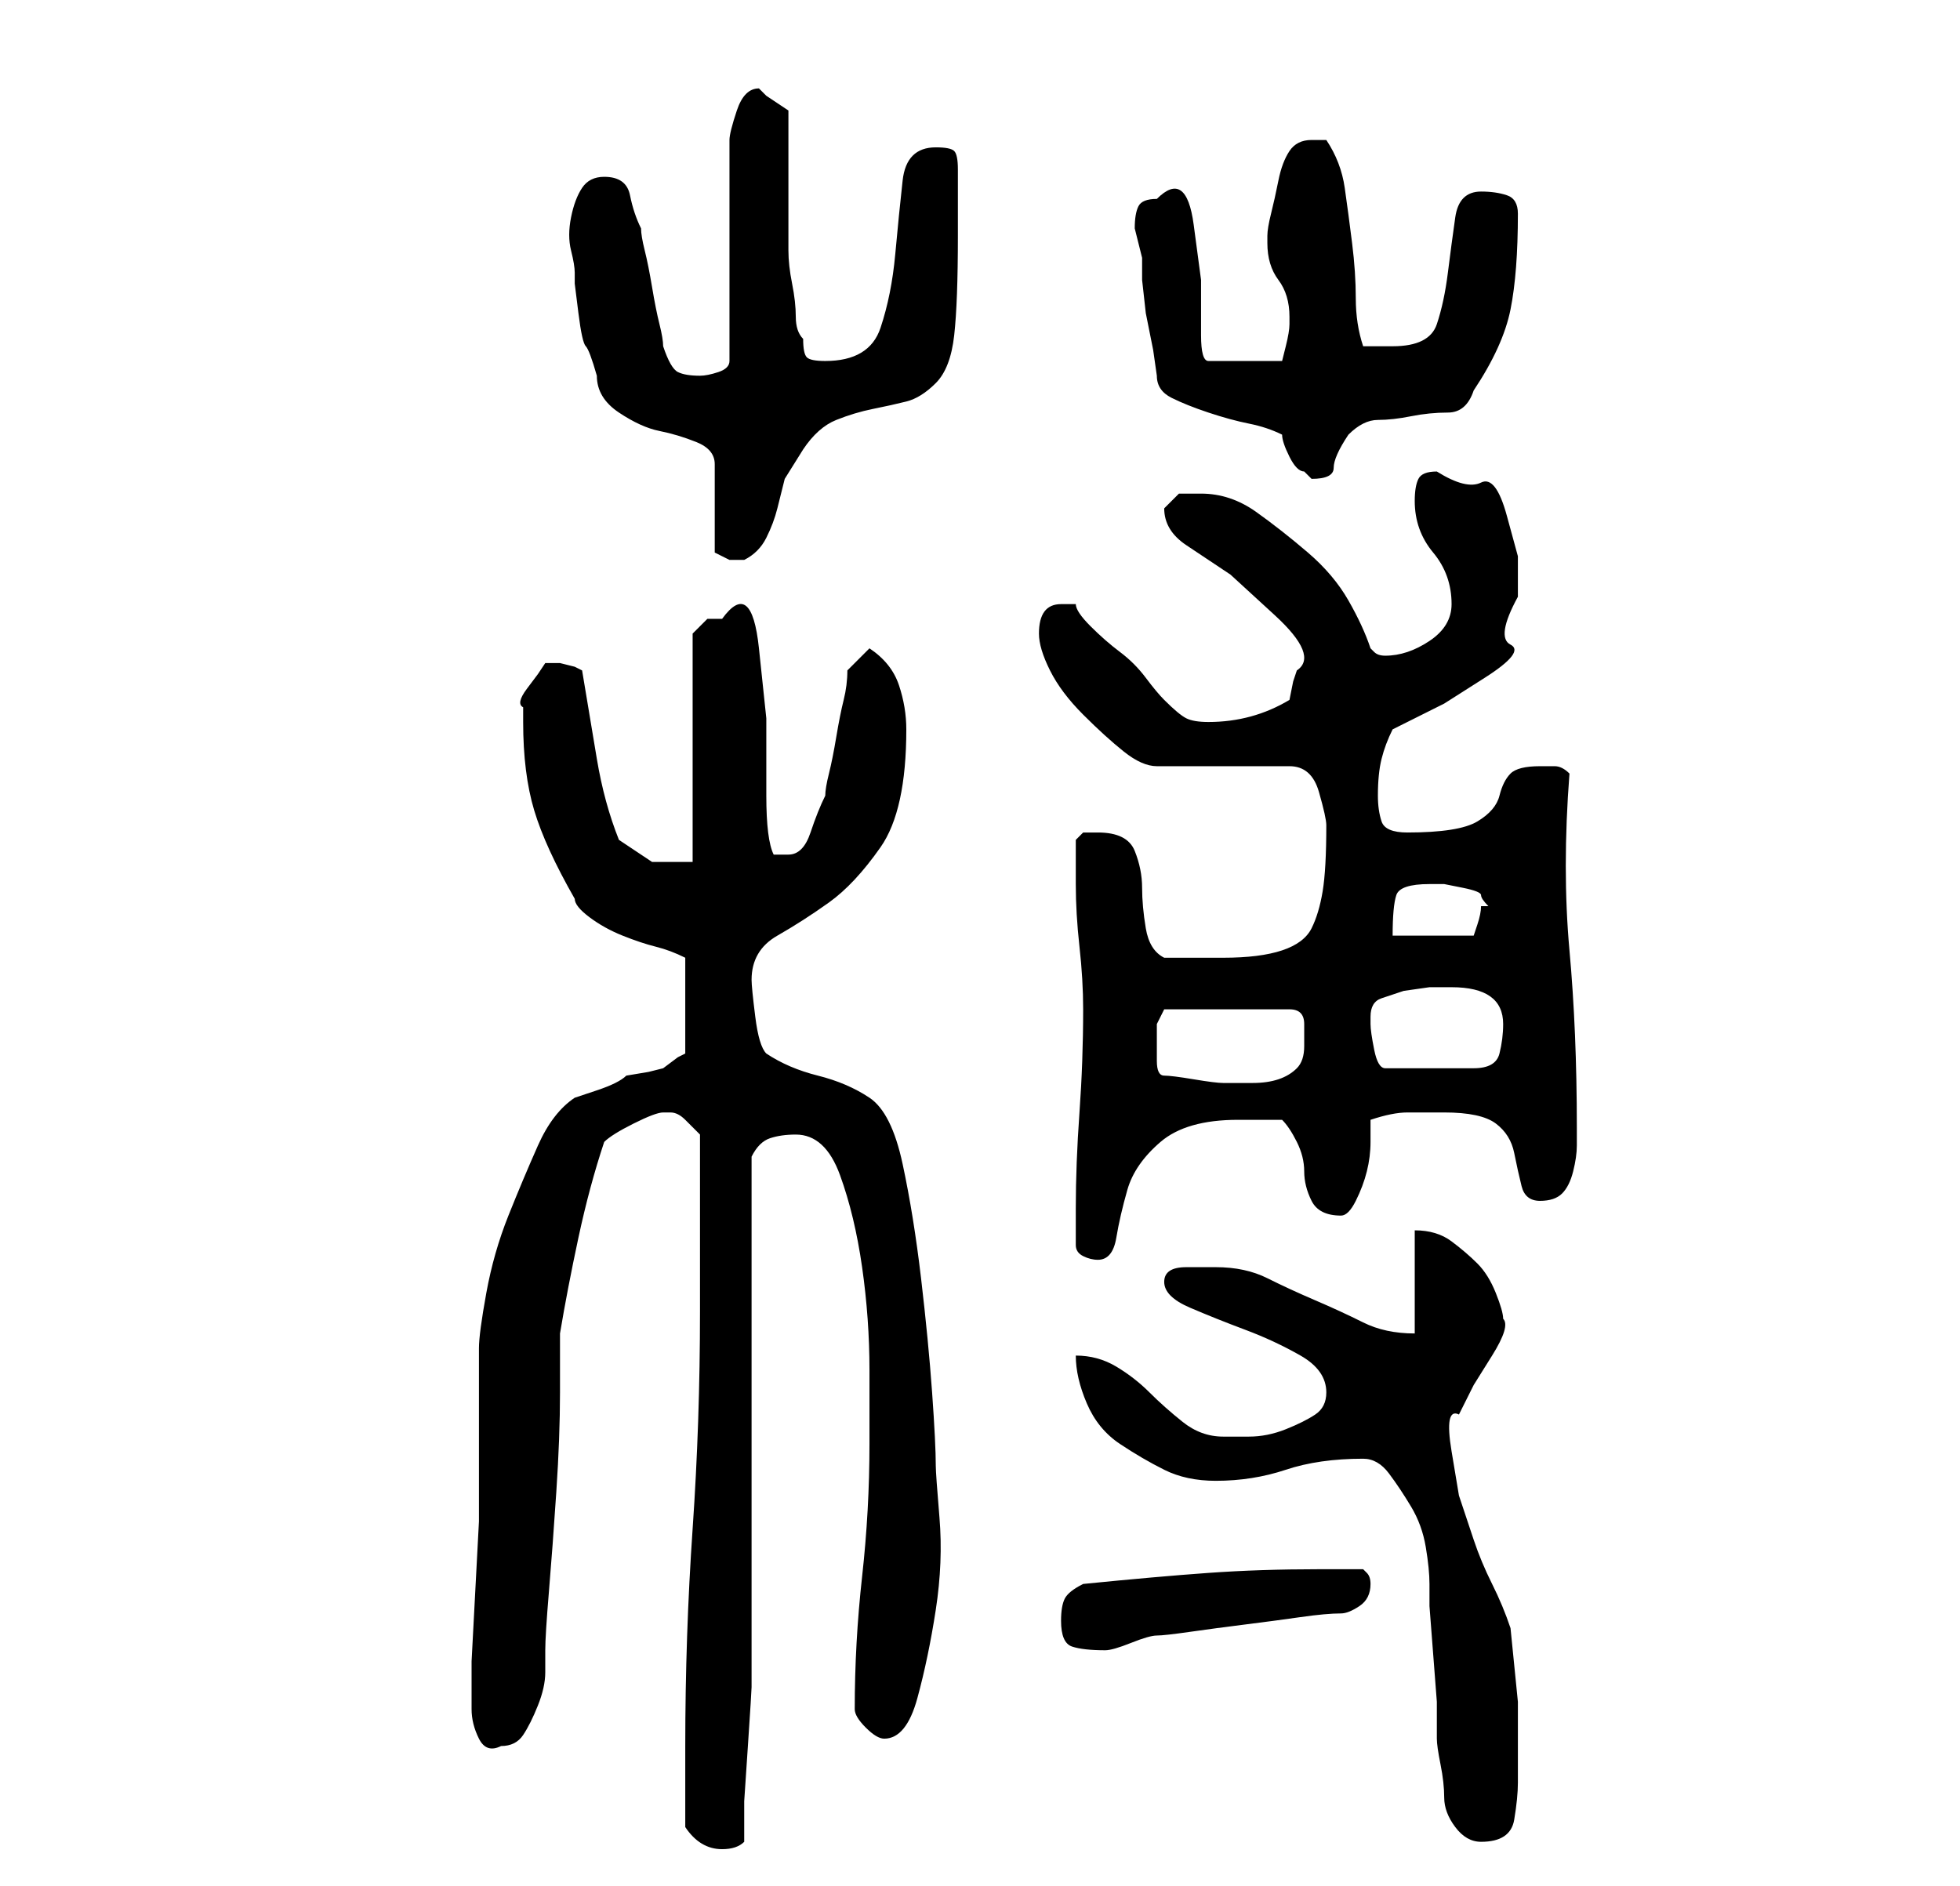 <?xml version="1.0" standalone="no"?>
<!DOCTYPE svg PUBLIC "-//W3C//DTD SVG 1.1//EN" "http://www.w3.org/Graphics/SVG/1.1/DTD/svg11.dtd" >
<svg xmlns="http://www.w3.org/2000/svg" xmlns:xlink="http://www.w3.org/1999/xlink" version="1.1" viewBox="-10 0 266 256">
   <path fill="currentColor"
d="M83 248q2 3 5 3q2 0 3 -1v-5.5t0.5 -7.5t0.5 -8v-5v-13.5v-19.5v-20.5v-13.5q1 -2 2.5 -2.5t3.5 -0.5q4 0 6 5.5t3 12.5t1 14v10q0 9 -1 18t-1 18q0 1 1.5 2.5t2.5 1.5q3 0 4.5 -5.5t2.5 -12t0.5 -12.5t-0.5 -7q0 -3 -0.5 -10t-1.5 -15.5t-2.5 -15.5t-4.5 -9t-7 -3t-7 -3
q-1 -1 -1.5 -5t-0.5 -5q0 -4 3.5 -6t7 -4.5t7 -7.5t3.5 -16q0 -3 -1 -6t-4 -5l-3 3q0 2 -0.5 4t-1 5t-1 5t-0.5 3q-1 2 -2 5t-3 3h-2q-1 -2 -1 -8v-10.5t-1 -9.5t-5 -4h-2t-2 2v31h-5.5t-4.5 -3q-2 -5 -3 -11l-2 -12l-1 -0.5t-2 -0.5h-1h-1l-1 1.5t-1.5 2t-0.5 2.5v2
q0 7 1.5 12t5.5 12q0 1 2 2.5t4.5 2.5t4.5 1.5t4 1.5v13l-1 0.5t-2 1.5l-2 0.5t-3 0.5q-1 1 -4 2l-3 1q-3 2 -5 6.5t-4 9.5t-3 10.5t-1 7.5v3v6v6v3v5.5t-0.5 9.5t-0.5 9.5v5.5v1q0 2 1 4t3 1q2 0 3 -1.5t2 -4t1 -4.5v-3q0 -2 0.5 -8t1 -13.5t0.5 -13.5v-8q1 -6 2.5 -13
t3.5 -13q1 -1 4 -2.5t4 -1.5h1v0v0q1 0 2 1l2 2v24q0 15 -1 29.5t-1 29.5v11zM175 198q2 0 3.5 2t3 4.5t2 5.5t0.5 5v3t0.5 6.5t0.5 6.5v5q0 1 0.5 3.5t0.5 4.5t1.5 4t3.5 2q4 0 4.5 -3t0.5 -5v-11t-1 -10q-1 -3 -2.5 -6t-2.5 -6l-2 -6t-1 -6t1 -5l2 -4t2.5 -4t1.5 -5
q0 -1 -1 -3.5t-2.5 -4t-3.5 -3t-5 -1.5v14q-4 0 -7 -1.5t-6.5 -3t-6.5 -3t-7 -1.5h-4q-3 0 -3 2t3.5 3.5t7.5 3t7.5 3.5t3.5 5q0 2 -1.5 3t-4 2t-5 1h-3.5q-3 0 -5.5 -2t-4.5 -4t-4.5 -3.5t-5.5 -1.5q0 3 1.5 6.5t4.5 5.5t6 3.5t7 1.5q5 0 9.5 -1.5t10.5 -1.5zM134 220
q0 3 1.5 3.5t4.5 0.5v0q1 0 3.5 -1t3.5 -1t4.5 -0.5t7.5 -1t7.5 -1t5.5 -0.5q1 0 2.5 -1t1.5 -3v0q0 -1 -0.5 -1.5l-0.5 -0.5h-3h-3q-8 0 -15 0.5t-17 1.5q-2 1 -2.5 2t-0.5 3zM136 169q0 1 1 1.5t2 0.5q2 0 2.5 -3t1.5 -6.5t4.5 -6.5t10.5 -3h6q1 1 2 3t1 4t1 4t4 2
q1 0 2 -2t1.5 -4t0.5 -4v-3q3 -1 5 -1h5q5 0 7 1.5t2.5 4t1 4.5t2.5 2t3 -1t1.5 -3t0.5 -3.5v-2.5q0 -13 -1 -24t0 -24q-1 -1 -2 -1h-2q-3 0 -4 1t-1.5 3t-3 3.5t-9.5 1.5q-3 0 -3.5 -1.5t-0.5 -3.5q0 -3 0.5 -5t1.5 -4l7 -3.5t5.5 -3.5t3.5 -4.5t1 -6.5v-5.5t-1.5 -5.5
t-3.5 -4.5t-6 -1.5q-2 0 -2.5 1t-0.5 3q0 4 2.5 7t2.5 7q0 3 -3 5t-6 2q-1 0 -1.5 -0.5l-0.5 -0.5q-1 -3 -3 -6.5t-5.5 -6.5t-7 -5.5t-7.5 -2.5h-3t-2 2q0 3 3 5l6 4t6 5.5t3 7.5l-0.5 1.5t-0.5 2.5q-5 3 -11 3q-2 0 -3 -0.5t-3 -2.5q-1 -1 -2.5 -3t-3.5 -3.5t-4 -3.5t-2 -3
h-2q-3 0 -3 4q0 2 1.5 5t4.5 6t5.5 5t4.5 2h18q3 0 4 3.5t1 4.5q0 6 -0.5 9t-1.5 5t-4 3t-8 1h-4h-4q-2 -1 -2.5 -4t-0.5 -5.5t-1 -5t-5 -2.5h-2t-1 1v6q0 4 0.5 8.5t0.5 8.5q0 7 -0.5 14t-0.5 13v5zM147 142v-3t1 -2h17q2 0 2 2v3q0 2 -1 3t-2.5 1.5t-3.5 0.5h-4
q-1 0 -4 -0.5t-4 -0.5t-1 -2v-2zM176 138q0 -2 1.5 -2.5l3 -1t3.5 -0.5h3q7 0 7 5q0 2 -0.5 4t-3.5 2h-12q-1 0 -1.5 -2.5t-0.5 -3.5v-1zM184 120h2t2.5 0.5t2.5 1t1 1.5h-0.5h-0.5q0 1 -0.5 2.5l-0.5 1.5h-11q0 -4 0.5 -5.5t4.5 -1.5zM68 37v1.5t0.5 4t1 4.5t1.5 4q0 3 3 5
t5.5 2.5t5 1.5t2.5 3v12l1 0.5l1 0.5h1h1q2 -1 3 -3t1.5 -4l1 -4t2.5 -4q2 -3 4.5 -4t5 -1.5t4.5 -1t4 -2.5t2.5 -6.5t0.5 -13.5v-9q0 -2 -0.5 -2.5t-2.5 -0.5q-4 0 -4.5 4.5t-1 10t-2 10t-7.5 4.5q-2 0 -2.5 -0.5t-0.5 -2.5q-1 -1 -1 -3t-0.5 -4.5t-0.5 -4.5v-3v-3.5v-4.5
v-4.5v-3.5l-1.5 -1l-1.5 -1l-0.5 -0.5l-0.5 -0.5q-2 0 -3 3t-1 4v30q0 1 -1.5 1.5t-2.5 0.5q-2 0 -3 -0.5t-2 -3.5q0 -1 -0.5 -3t-1 -5t-1 -5t-0.5 -3q-1 -2 -1.5 -4.5t-3.5 -2.5q-2 0 -3 1.5t-1.5 4t0 4.5t0.5 3zM144 31l0.5 2l0.5 2v3t0.5 4.5l1 5t0.5 3.5q0 2 2 3t5 2
t5.5 1.5t4.5 1.5q0 1 1 3t2 2l0.5 0.5l0.5 0.5q3 0 3 -1.5t2 -4.5q2 -2 4 -2t4.5 -0.5t5 -0.5t3.5 -3q4 -6 5 -11t1 -13q0 -2 -1.5 -2.5t-3.5 -0.5q-3 0 -3.5 3.5t-1 7.5t-1.5 7t-6 3h-4q-1 -3 -1 -6.5t-0.5 -7.5t-1 -7.5t-2.5 -6.5h-1h-1q-2 0 -3 1.5t-1.5 4t-1 4.5t-0.5 3
v1q0 3 1.5 5t1.5 5v1q0 1 -0.5 3l-0.5 2h-10q-1 0 -1 -3.5v-7.5t-1 -7.5t-5 -3.5q-2 0 -2.5 1t-0.5 3z" />
</svg>
